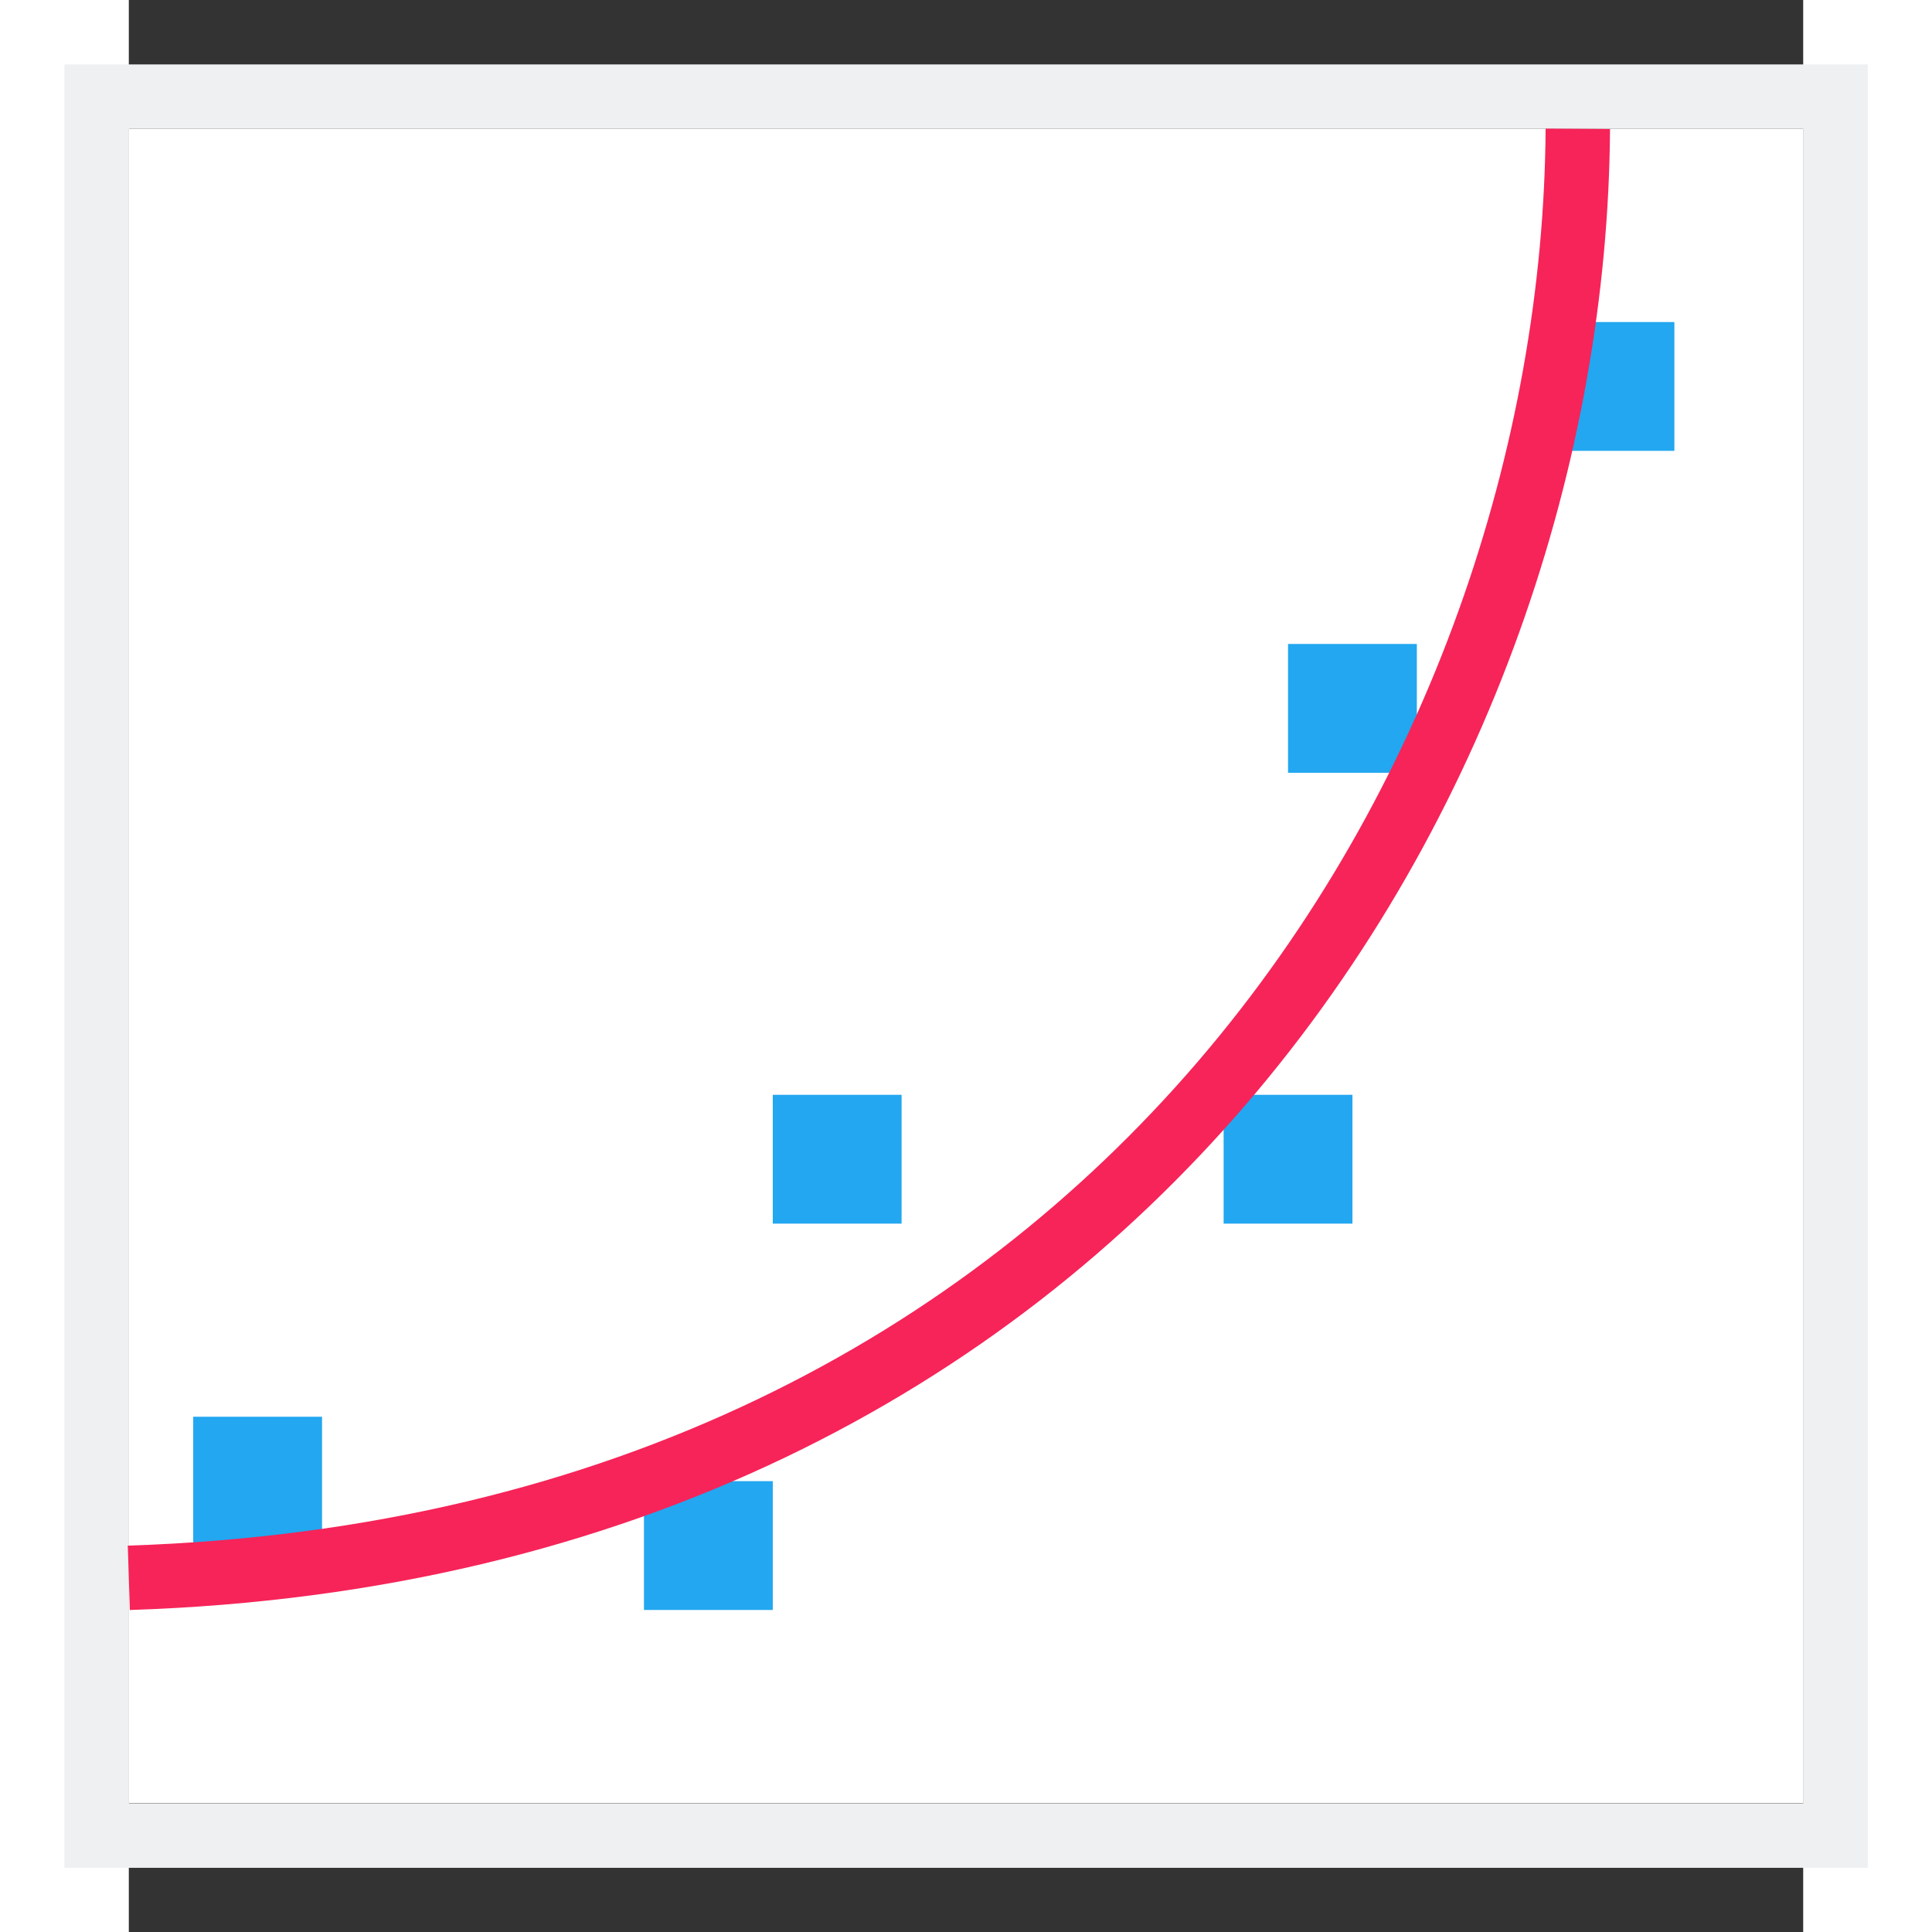 <svg height="30" viewBox="0 0 15 17.308" width="30" xmlns="http://www.w3.org/2000/svg"><rect x="0" y="0" width="15" height="17.308" fill="#333333" stroke="none"/><path d="m0 1.154h15v15h-15z" fill="#fff"/><path d="m1 1v28h28v-28zm1 1h26v26h-26z" fill="#eff0f1" transform="matrix(.577 0 0 .577 -1.154 0)"/><g fill="#22a7f0"><path d="m.577 12.692h1.154v1.154h-1.154z"/><path d="m4.615 13.269h1.154v1.154h-1.154z"/><path d="m5.769 9.808h1.154v1.154h-1.154z"/><path d="m9.808 9.808h1.154v1.154h-1.154z"/><path d="m10.385 5.769h1.154v1.154h-1.154z"/><path d="m12.692 2.885h1.154v1.154h-1.154z"/></g><path d="m0 14.135c8.847-.288 12.945-7.212 12.981-12.981" fill="none" stroke="#f62459" stroke-width=".577"/></svg>